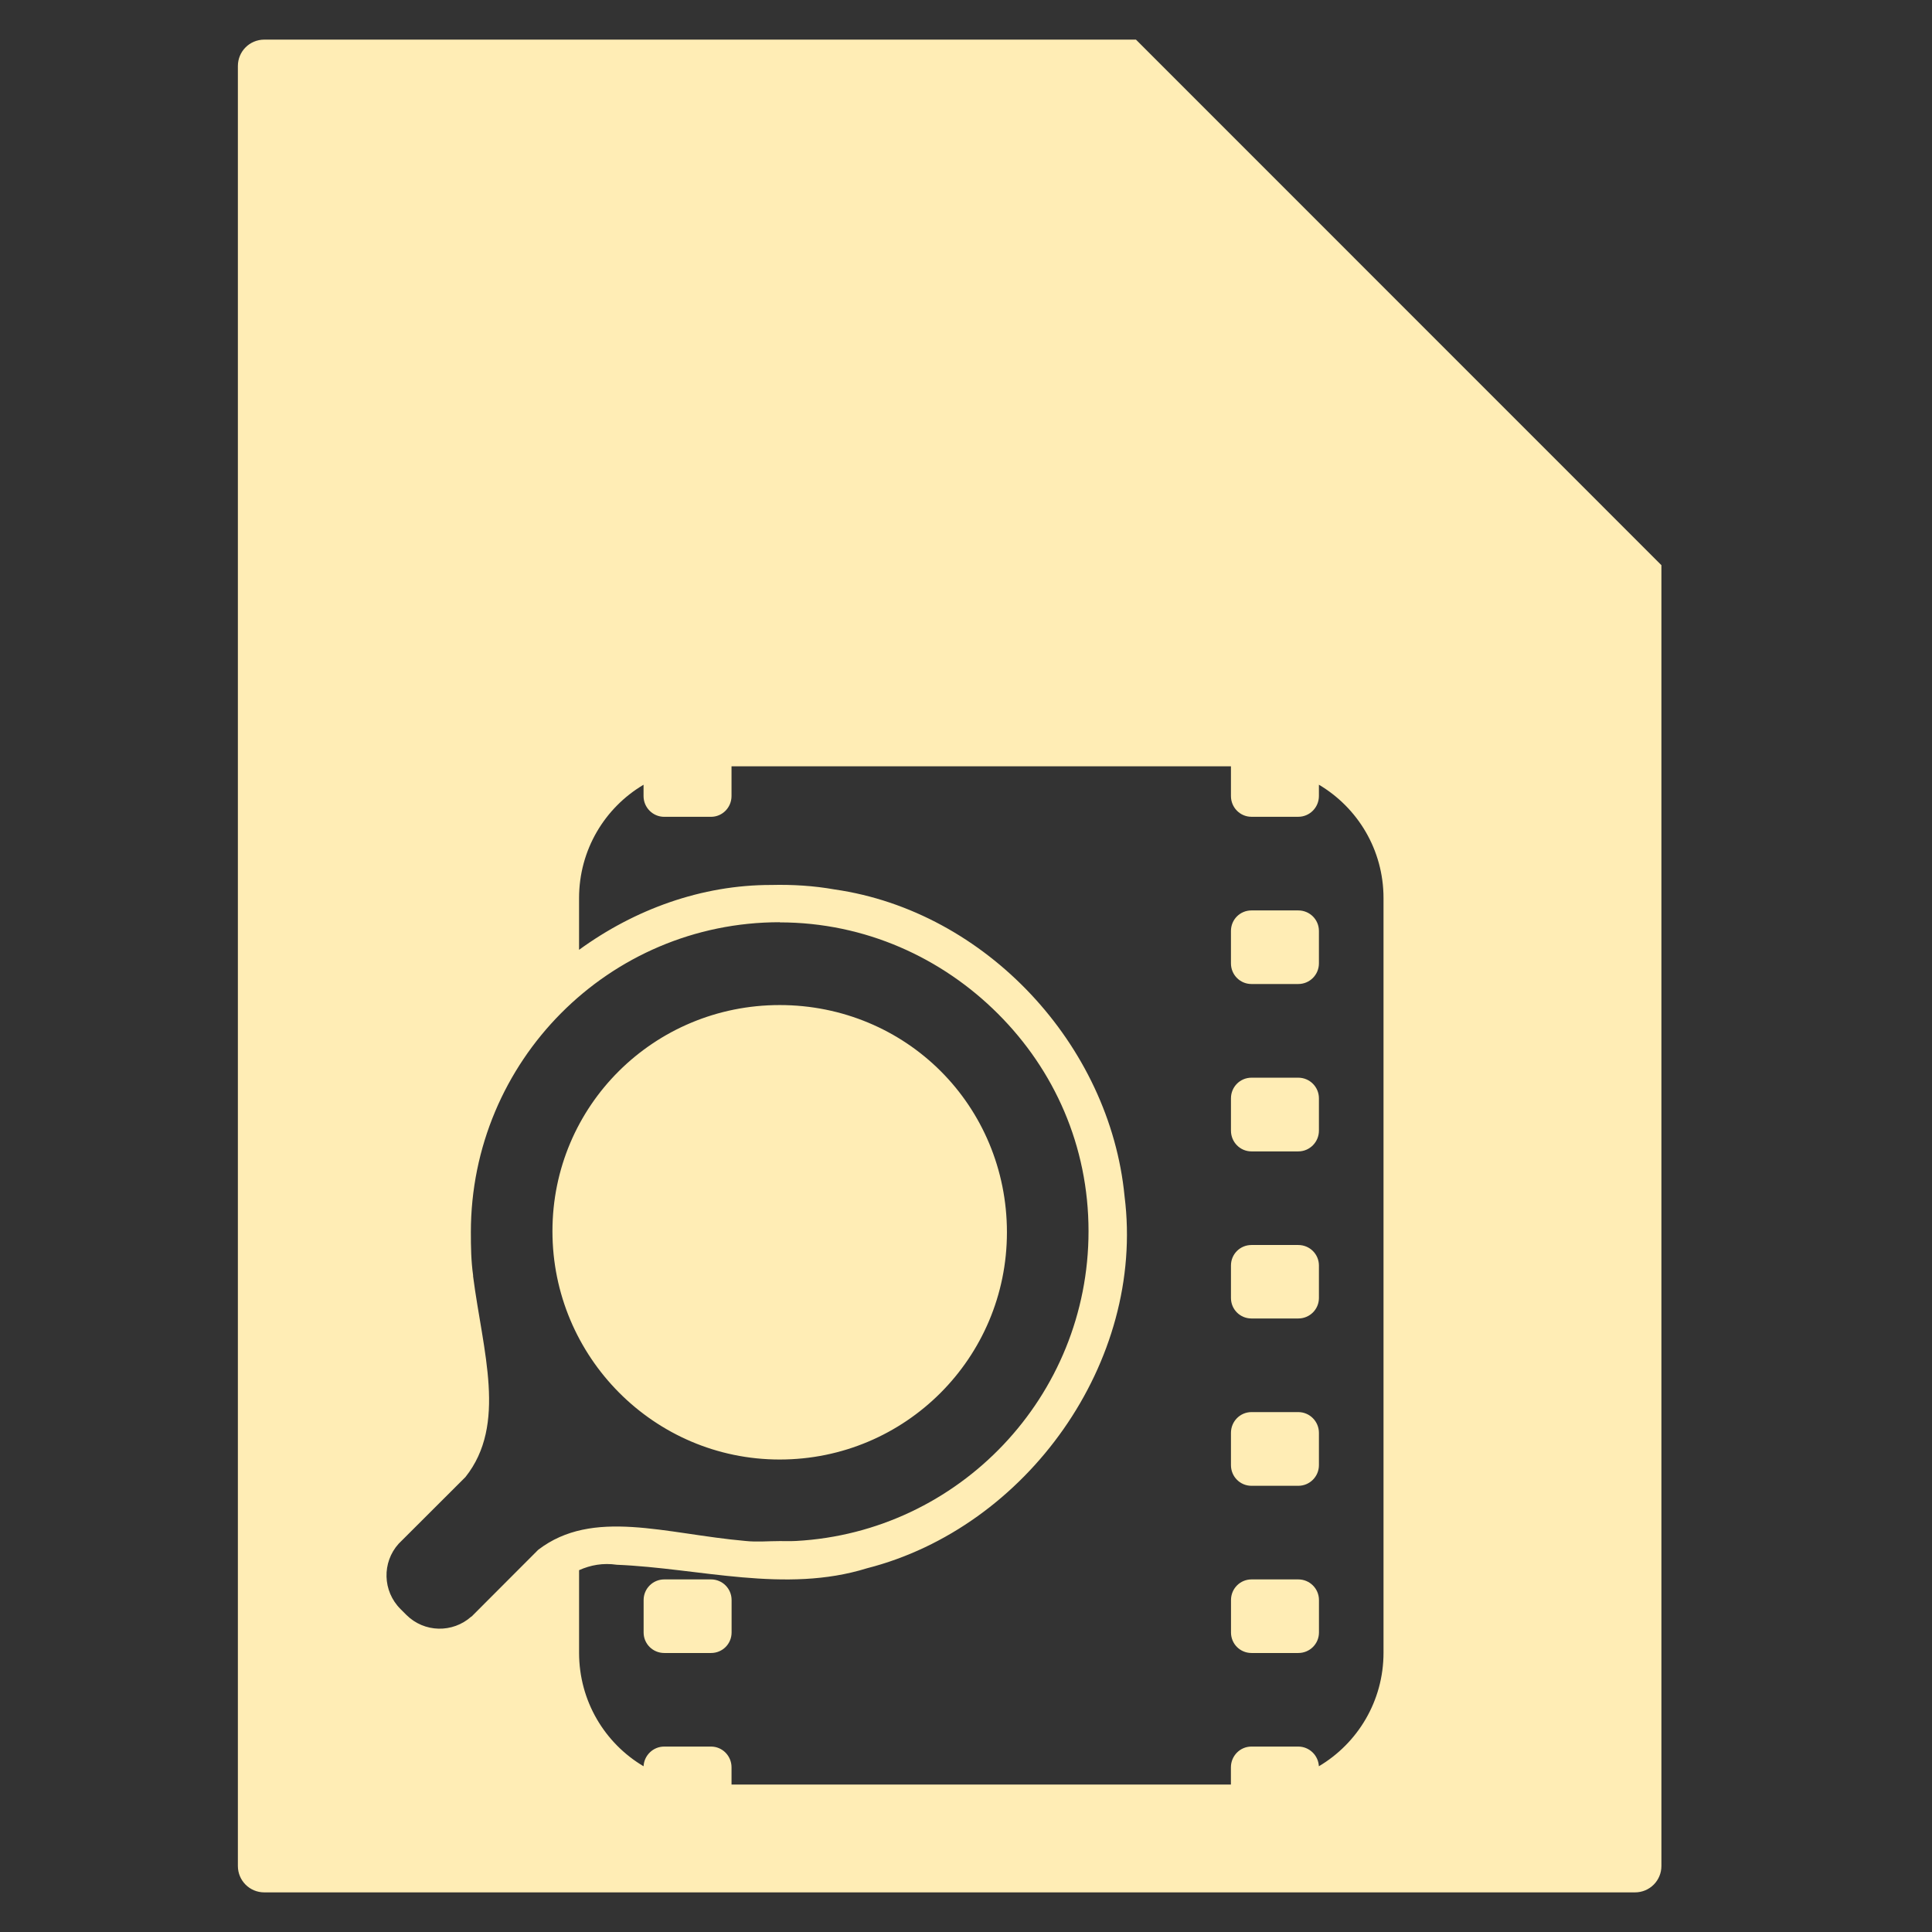 <?xml version="1.0" encoding="UTF-8" standalone="no"?>
<svg
   xmlns:dc="http://purl.org/dc/elements/1.1/"
   xmlns:cc="http://creativecommons.org/ns#"
   xmlns:rdf="http://www.w3.org/1999/02/22-rdf-syntax-ns#"
   xmlns:svg="http://www.w3.org/2000/svg"
   xmlns="http://www.w3.org/2000/svg"
   xmlns:sodipodi="http://sodipodi.sourceforge.net/DTD/sodipodi-0.dtd"
   xmlns:inkscape="http://www.inkscape.org/namespaces/inkscape"
   viewBox="0 0 512 512"
   id="svg2"
   version="1.1"
   inkscape:version="0.91 r"
   sodipodi:docname="text-x-log.svg">
  <rect x="0" y="0" width="512" height="512" fill="#333333" stroke="none"/>
  <defs
     id="defs26" />
  <sodipodi:namedview
     pagecolor="#ffffff"
     bordercolor="#666666"
     borderopacity="1"
     objecttolerance="10"
     gridtolerance="10"
     guidetolerance="10"
     inkscape:pageopacity="0"
     inkscape:pageshadow="2"
     inkscape:window-width="1680"
     inkscape:window-height="998"
     id="namedview24"
     showgrid="false"
     inkscape:zoom="0.4609375"
     inkscape:cx="-56.40678"
     inkscape:cy="256"
     inkscape:window-x="0"
     inkscape:window-y="0"
     inkscape:window-maximized="1"
     inkscape:current-layer="svg2" />
  <path
     style="fill:#ffedb5;fill-opacity:1"
     d="M 70.041 10.5 C 66.16 10.5 63.041 13.619 63.041 17.5 L 63.041 494.5 C 63.041 498.381 66.16 501.5 70.041 501.5 L 433.291 501.5 C 437.172 501.5 440.291 498.381 440.291 494.5 L 440.291 149.779 L 301.041 10.5 L 70.041 10.5 z M 193.873 203.082 L 326.213 203.082 L 326.213 210.957 C 326.213 213.982 328.63 216.457 331.65 216.457 L 344.057 216.457 C 347.082 216.457 349.525 213.977 349.525 210.957 L 349.525 207.957 C 359.778 214.032 366.646 225.183 366.646 238.018 L 366.646 437.988 C 366.646 450.819 359.774 462.001 349.516 468.078 C 349.371 465.184 346.977 462.859 344.047 462.859 L 331.641 462.859 C 328.616 462.859 326.203 465.339 326.203 468.359 L 326.203 472.922 L 193.863 472.922 L 193.863 468.359 C 193.863 465.334 191.446 462.859 188.426 462.859 L 176.02 462.859 C 173.089 462.859 170.696 465.184 170.551 468.078 C 160.297 462.008 153.461 450.823 153.461 437.988 L 153.461 416.113 C 156.509 414.753 159.794 414.14 163.461 414.676 C 185.441 415.582 208.063 422.359 229.74 415.613 C 272.104 404.813 303.566 360.895 298.02 317.023 C 294.148 276.913 261.296 241.469 221.176 235.713 C 215.641 234.728 210.018 234.389 204.395 234.525 C 185.915 234.496 168.202 240.991 153.457 251.713 L 153.457 238.025 C 153.457 225.193 160.289 214.042 170.547 207.965 L 170.547 210.965 C 170.547 213.99 172.996 216.465 176.016 216.465 L 188.422 216.465 C 191.447 216.465 193.859 213.985 193.859 210.965 L 193.859 203.09 L 193.873 203.082 z M 331.652 241.273 C 328.627 241.273 326.215 243.691 326.215 246.711 L 326.215 255.305 C 326.215 258.33 328.632 260.773 331.652 260.773 L 344.059 260.773 C 347.084 260.773 349.527 258.325 349.527 255.305 L 349.527 246.711 C 349.527 243.686 347.079 241.273 344.059 241.273 L 331.652 241.273 z M 206.623 244.398 L 206.627 244.41 L 206.627 244.441 C 229.282 244.441 249.657 253.844 264.502 268.691 C 279.349 283.53 288.471 303.625 288.471 326.281 C 288.471 370.051 254.18 405.999 211 408.371 C 209.486 408.45 208.159 408.402 206.625 408.402 C 203.585 408.402 200.52 408.695 197.564 408.371 C 176.307 406.508 157.132 399.607 142.627 410.717 L 125.439 427.936 L 124.939 428.436 L 124.908 428.404 C 119.962 432.833 112.413 432.691 107.658 427.936 L 106.127 426.404 C 101.372 421.65 101.198 414.069 105.627 409.123 L 106.127 408.623 L 123.346 391.436 C 134.437 377.496 127.952 358.156 125.377 338.244 C 125.342 338.19 125.411 338.02 125.377 337.965 C 124.847 334.197 124.783 330.473 124.783 326.559 C 124.783 281.249 161.313 244.398 206.623 244.398 z M 206.625 266.35 C 173.331 266.35 146.404 292.997 146.404 326.287 C 146.404 359.577 173.335 386.787 206.625 386.787 C 239.919 386.787 266.846 359.858 266.846 326.568 C 266.846 309.92 260.223 294.788 249.314 283.881 C 238.404 272.972 223.276 266.35 206.627 266.35 L 206.625 266.35 z M 331.654 285.6 C 328.629 285.6 326.217 288.048 326.217 291.068 L 326.217 299.633 C 326.217 302.658 328.634 305.133 331.654 305.133 L 344.061 305.133 C 347.086 305.133 349.529 302.653 349.529 299.633 L 349.529 291.068 C 349.529 288.043 347.081 285.6 344.061 285.6 L 331.654 285.6 z M 331.654 329.939 C 328.629 329.939 326.217 332.359 326.217 335.379 L 326.217 343.973 C 326.217 346.998 328.634 349.41 331.654 349.41 L 344.061 349.41 C 347.086 349.41 349.529 346.993 349.529 343.973 L 349.529 335.379 C 349.529 332.354 347.081 329.939 344.061 329.939 L 331.654 329.939 z M 331.654 374.221 C 328.629 374.221 326.217 376.701 326.217 379.721 L 326.217 388.283 C 326.217 391.308 328.634 393.752 331.654 393.752 L 344.061 393.752 C 347.086 393.752 349.529 391.303 349.529 388.283 L 349.529 379.721 C 349.529 376.696 347.081 374.221 344.061 374.221 L 331.654 374.221 z M 176.035 418.561 C 173.01 418.561 170.566 421.009 170.566 424.029 L 170.566 432.623 C 170.566 435.648 173.015 438.061 176.035 438.061 L 188.441 438.061 C 191.466 438.061 193.879 435.643 193.879 432.623 L 193.879 424.029 C 193.879 421.004 191.461 418.561 188.441 418.561 L 176.035 418.561 z M 331.664 418.561 C 328.639 418.561 326.227 421.009 326.227 424.029 L 326.227 432.623 C 326.227 435.648 328.644 438.061 331.664 438.061 L 344.07 438.061 C 347.095 438.061 349.539 435.643 349.539 432.623 L 349.539 424.029 C 349.539 421.004 347.09 418.561 344.07 418.561 L 331.664 418.561 z "
     id="path12" />
</svg>
